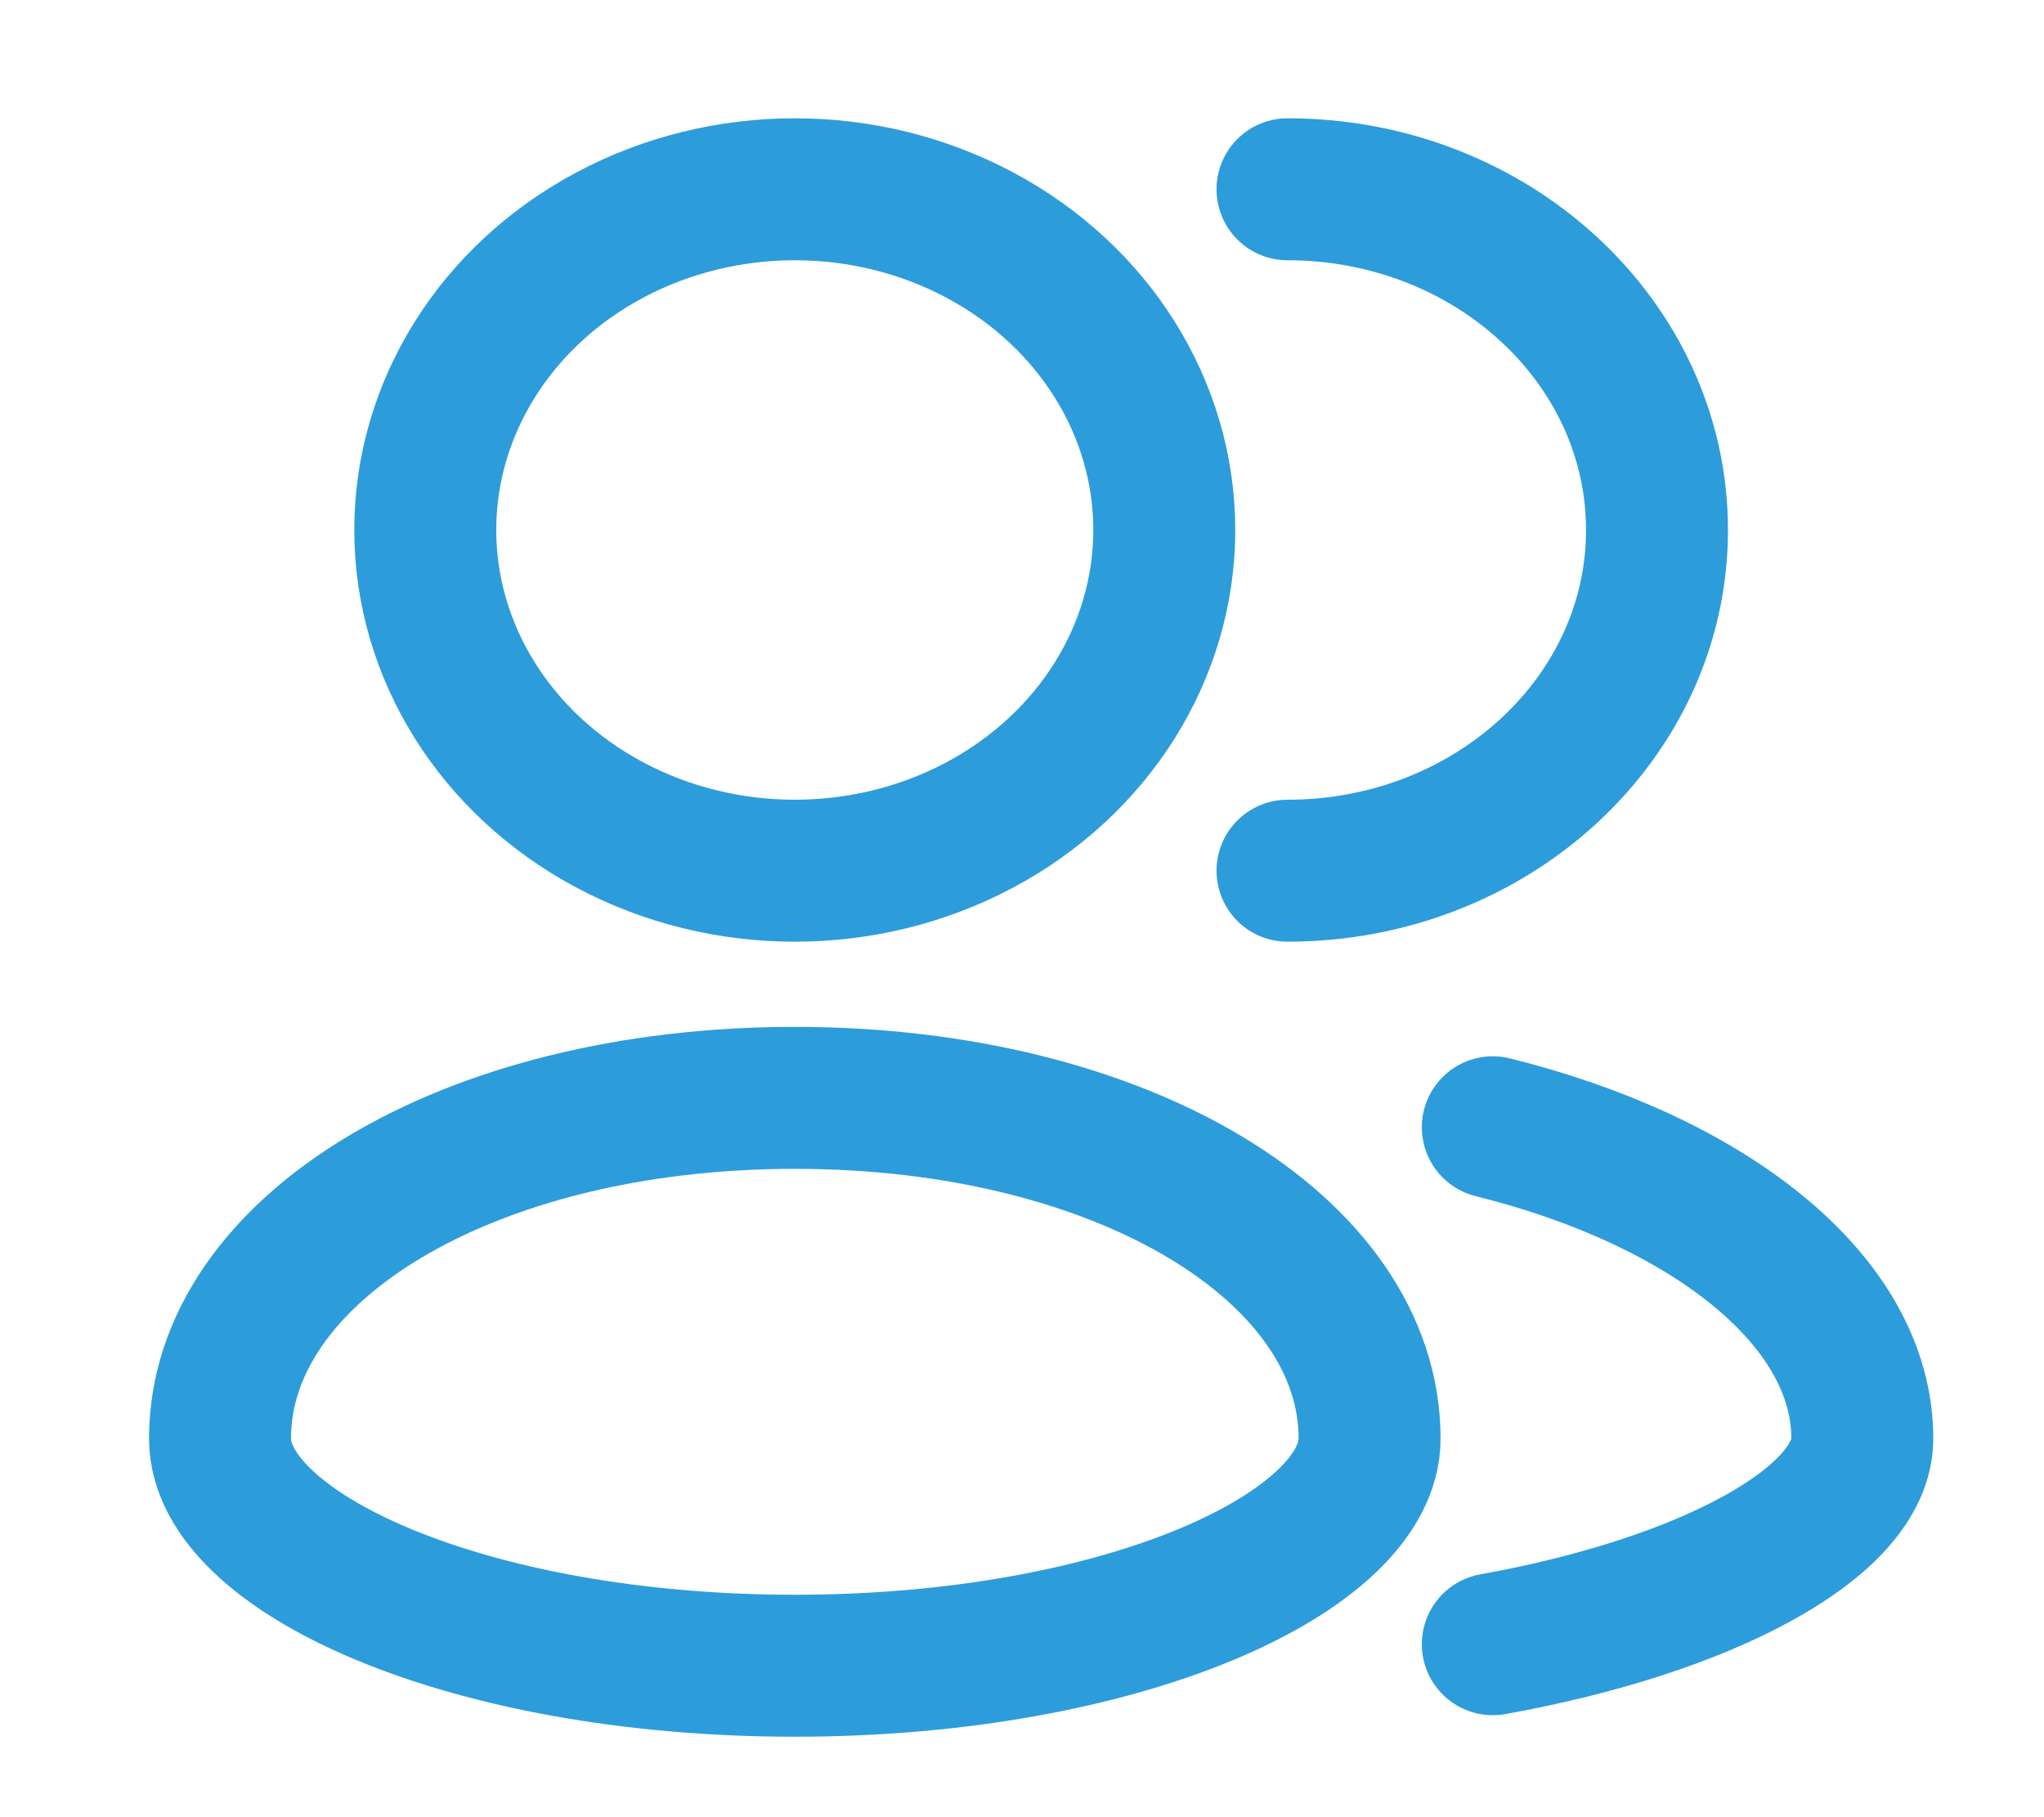 <svg width="36" height="32" fill="none" xmlns="http://www.w3.org/2000/svg"><path d="M26.292 19.851c3.76.932 6.508 3.026 6.508 5.482 0 1.474-2.748 2.947-6.508 3.621m-12.293-9.621c-5.785 0-10.124 2.667-10.124 6 0 2 4.339 4 10.124 4s10.123-2 10.123-4c0-3.333-4.338-6-10.123-6zm8.677-4c3.594 0 6.508-2.686 6.508-6 0-3.313-2.914-6-6.508-6" stroke="#2D9CDB" stroke-width="2.5" stroke-linecap="round" stroke-linejoin="round"/><ellipse cx="13.998" cy="9.333" rx="6.508" ry="6" stroke="#2D9CDB" stroke-width="2.5"/></svg>